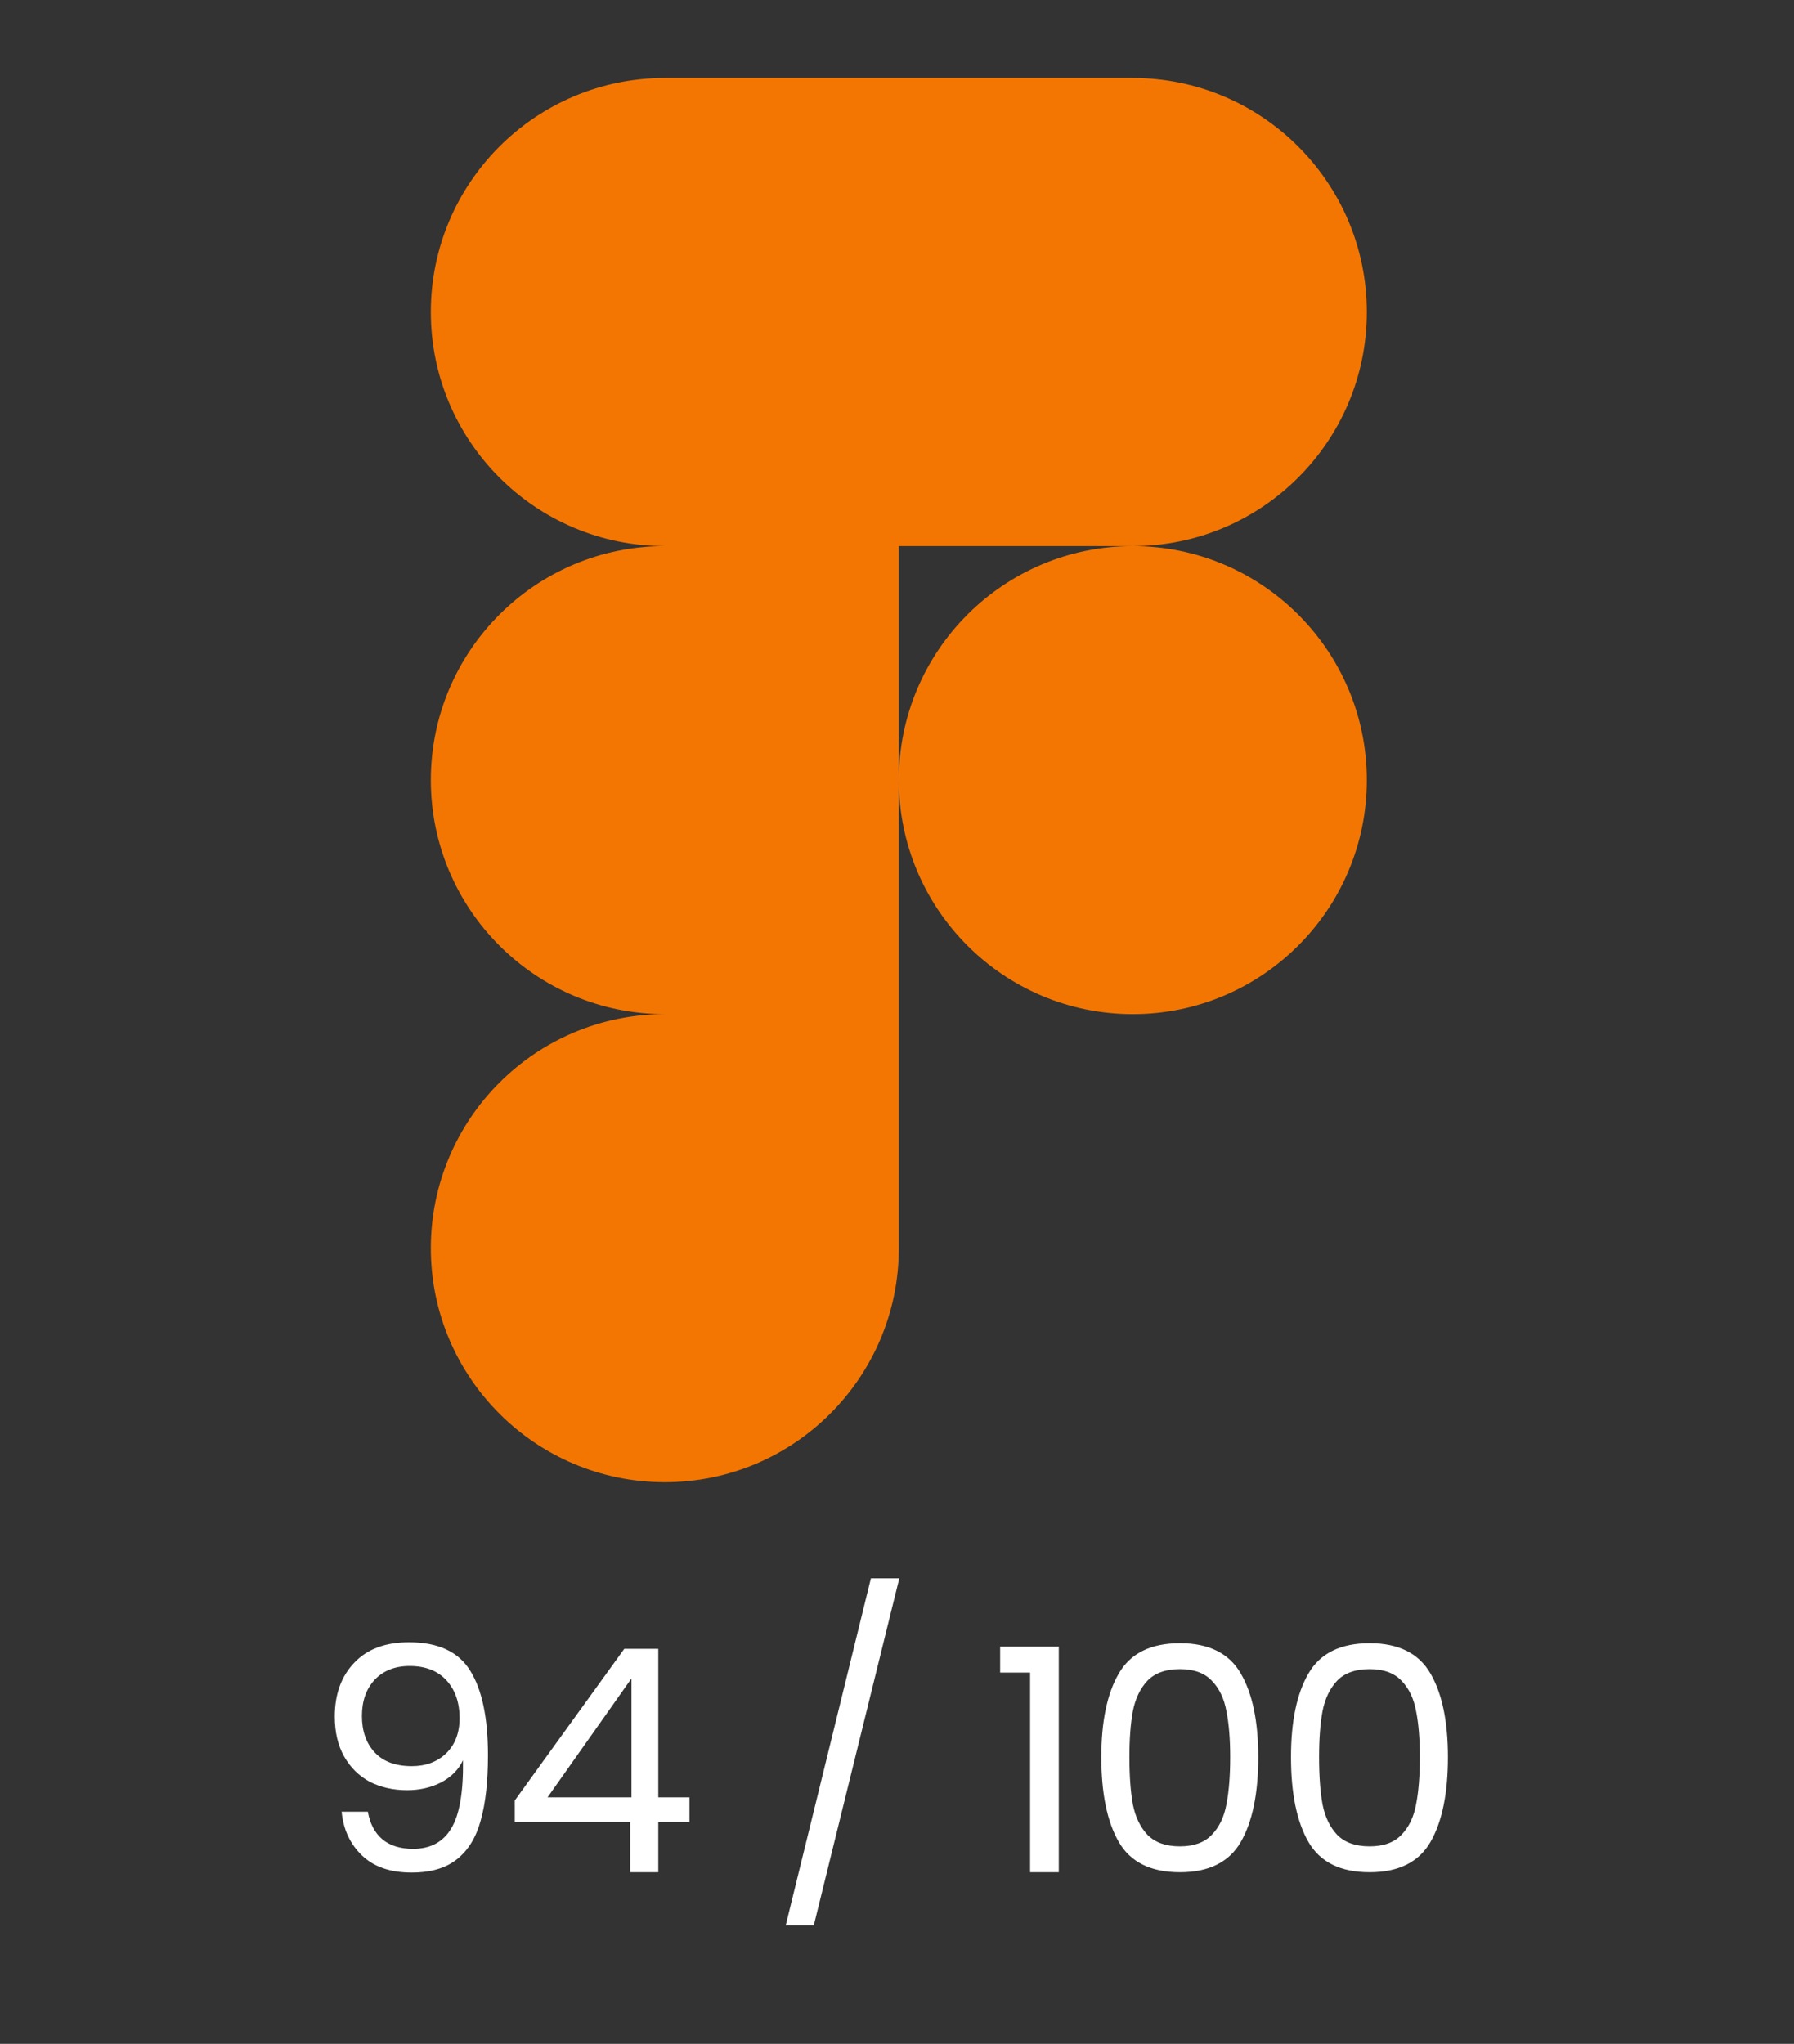 <svg width="115" height="131" viewBox="0 0 115 131" fill="none" xmlns="http://www.w3.org/2000/svg">
<rect x="0" y="0" width="115" height="131" fill="#333333" stroke="none"/>
<g clip-path="url(#clip0_538_385)">
<path fill-rule="evenodd" clip-rule="evenodd" d="M42.617 5C34.337 5 27.617 11.72 27.617 20C27.617 28.28 34.337 35 42.617 35C34.337 35 27.617 41.72 27.617 50C27.617 58.28 34.337 65 42.617 65C34.337 65 27.617 71.72 27.617 80C27.617 88.28 34.337 95 42.617 95C50.897 95 57.617 88.28 57.617 80L57.617 50C57.617 58.28 64.337 65 72.617 65C80.897 65 87.617 58.28 87.617 50C87.617 41.72 80.897 35 72.617 35C80.897 35 87.617 28.28 87.617 20C87.617 11.72 80.897 5 72.617 5H42.617ZM72.617 35H57.617L57.617 50C57.617 41.72 64.337 35 72.617 35Z" fill="#FF7A00" fill-opacity="0.94"/>
</g>
<path d="M23.58 116.12C23.713 116.88 24.02 117.467 24.5 117.88C24.993 118.293 25.653 118.5 26.48 118.5C27.587 118.5 28.4 118.067 28.92 117.2C29.453 116.333 29.707 114.873 29.68 112.82C29.4 113.42 28.933 113.893 28.28 114.24C27.627 114.573 26.9 114.74 26.1 114.74C25.207 114.74 24.407 114.56 23.7 114.2C23.007 113.827 22.46 113.287 22.06 112.58C21.66 111.873 21.46 111.02 21.46 110.02C21.46 108.593 21.873 107.447 22.7 106.58C23.527 105.7 24.7 105.26 26.22 105.26C28.087 105.26 29.393 105.867 30.14 107.08C30.9 108.293 31.28 110.1 31.28 112.5C31.28 114.18 31.127 115.567 30.82 116.66C30.527 117.753 30.02 118.587 29.3 119.16C28.593 119.733 27.62 120.02 26.38 120.02C25.02 120.02 23.96 119.653 23.2 118.92C22.44 118.187 22.007 117.253 21.9 116.12H23.58ZM26.4 113.2C27.293 113.2 28.027 112.927 28.6 112.38C29.173 111.82 29.46 111.067 29.46 110.12C29.46 109.12 29.18 108.313 28.62 107.7C28.06 107.087 27.273 106.78 26.26 106.78C25.327 106.78 24.58 107.073 24.02 107.66C23.473 108.247 23.2 109.02 23.2 109.98C23.2 110.953 23.473 111.733 24.02 112.32C24.567 112.907 25.36 113.2 26.4 113.2ZM32.998 116.78V115.4L40.018 105.68H42.198V115.2H44.198V116.78H42.198V120H40.398V116.78H32.998ZM40.478 107.58L35.098 115.2H40.478V107.58ZM57.648 101.16L52.168 123.4H50.368L55.828 101.16H57.648ZM64.112 107.2V105.54H67.872V120H66.032V107.2H64.112ZM70.598 112.62C70.598 110.327 70.971 108.54 71.718 107.26C72.465 105.967 73.771 105.32 75.638 105.32C77.491 105.32 78.791 105.967 79.538 107.26C80.284 108.54 80.658 110.327 80.658 112.62C80.658 114.953 80.284 116.767 79.538 118.06C78.791 119.353 77.491 120 75.638 120C73.771 120 72.465 119.353 71.718 118.06C70.971 116.767 70.598 114.953 70.598 112.62ZM78.858 112.62C78.858 111.46 78.778 110.48 78.618 109.68C78.471 108.867 78.158 108.213 77.678 107.72C77.211 107.227 76.531 106.98 75.638 106.98C74.731 106.98 74.038 107.227 73.558 107.72C73.091 108.213 72.778 108.867 72.618 109.68C72.471 110.48 72.398 111.46 72.398 112.62C72.398 113.82 72.471 114.827 72.618 115.64C72.778 116.453 73.091 117.107 73.558 117.6C74.038 118.093 74.731 118.34 75.638 118.34C76.531 118.34 77.211 118.093 77.678 117.6C78.158 117.107 78.471 116.453 78.618 115.64C78.778 114.827 78.858 113.82 78.858 112.62ZM82.756 112.62C82.756 110.327 83.13 108.54 83.876 107.26C84.623 105.967 85.93 105.32 87.796 105.32C89.65 105.32 90.95 105.967 91.696 107.26C92.443 108.54 92.816 110.327 92.816 112.62C92.816 114.953 92.443 116.767 91.696 118.06C90.95 119.353 89.65 120 87.796 120C85.93 120 84.623 119.353 83.876 118.06C83.13 116.767 82.756 114.953 82.756 112.62ZM91.016 112.62C91.016 111.46 90.936 110.48 90.776 109.68C90.63 108.867 90.316 108.213 89.836 107.72C89.37 107.227 88.69 106.98 87.796 106.98C86.89 106.98 86.196 107.227 85.716 107.72C85.25 108.213 84.936 108.867 84.776 109.68C84.63 110.48 84.556 111.46 84.556 112.62C84.556 113.82 84.63 114.827 84.776 115.64C84.936 116.453 85.25 117.107 85.716 117.6C86.196 118.093 86.89 118.34 87.796 118.34C88.69 118.34 89.37 118.093 89.836 117.6C90.316 117.107 90.63 116.453 90.776 115.64C90.936 114.827 91.016 113.82 91.016 112.62Z" fill="white"/>
<defs>
<clipPath id="clip0_538_385">
<rect width="90" height="90" fill="white" transform="translate(12.5 5)"/>
</clipPath>
</defs>
</svg>

